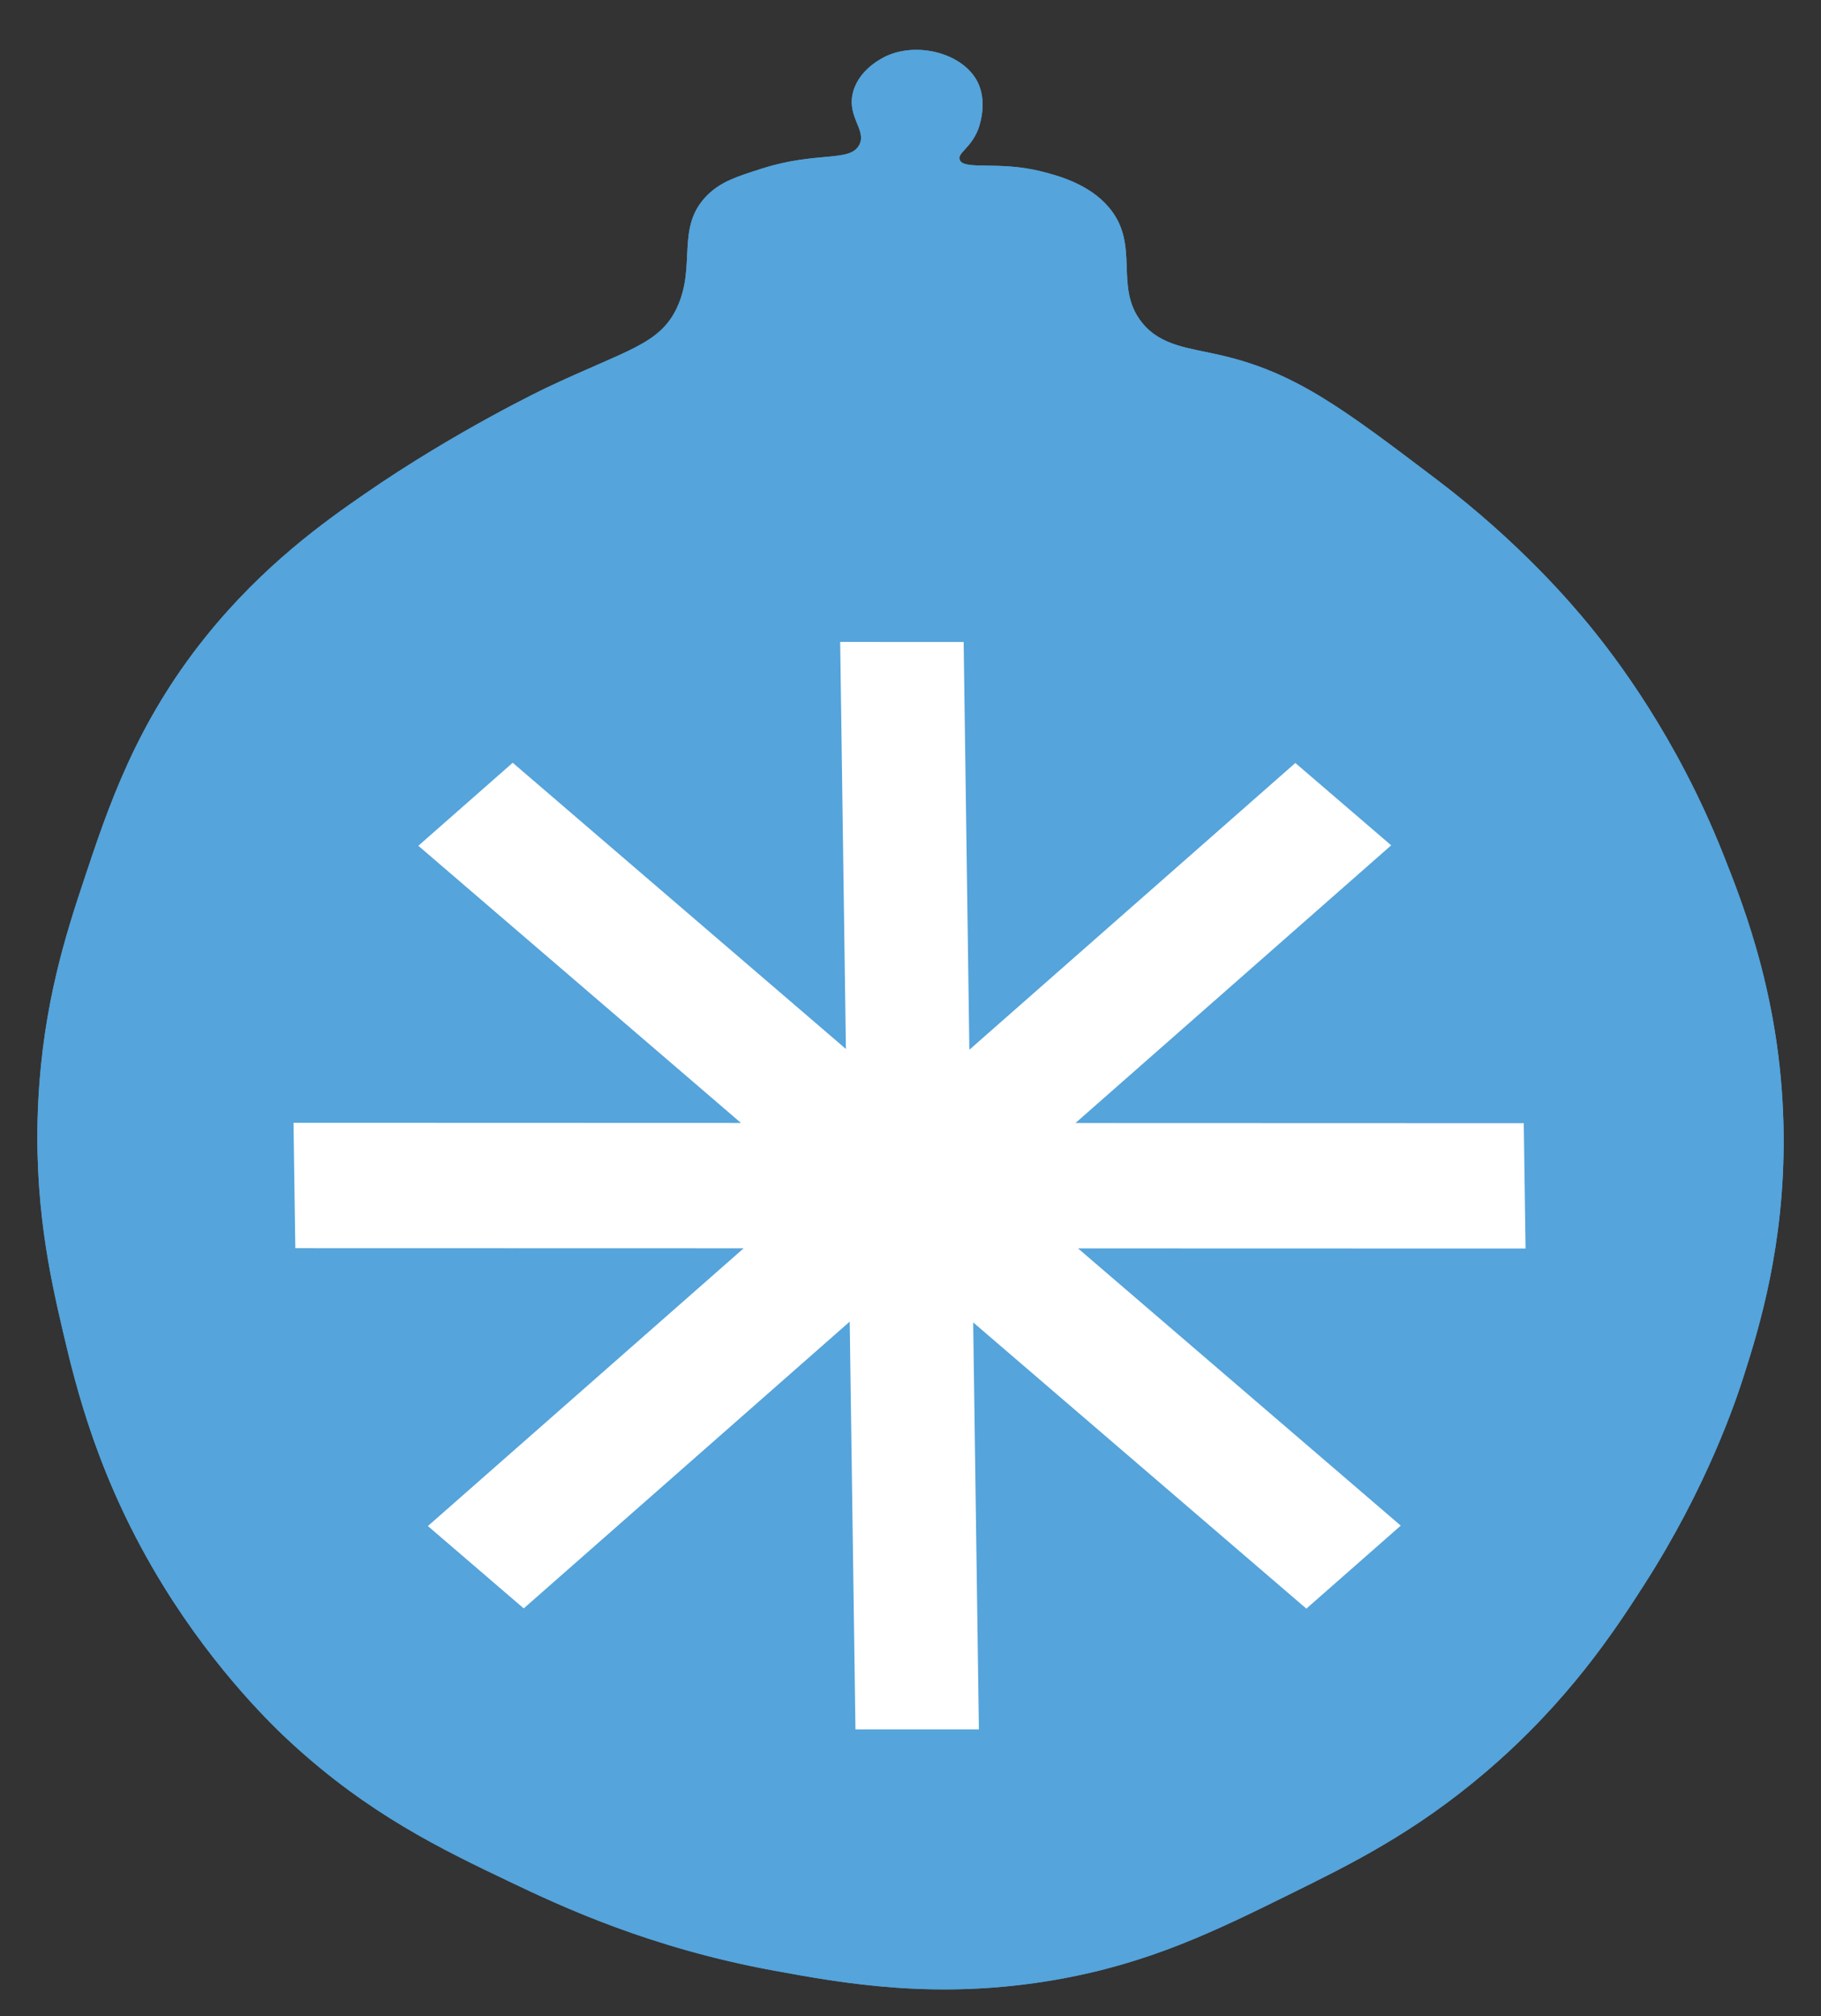 <?xml version="1.0" encoding="UTF-8"?><svg id="Layer_1" xmlns="http://www.w3.org/2000/svg" xmlns:xlink="http://www.w3.org/1999/xlink" viewBox="0 0 159 176"><rect x="0" y="0" width="159" height="176" fill="#333333" stroke="none"/><defs><style>.cls-1,.cls-2{fill:#55a4db;}.cls-3{fill:#fff;}.cls-3,.cls-2{stroke-width:0px;}.cls-4{clip-path:url(#clippath);}</style><clipPath id="clippath"><path class="cls-2" d="m59.1,26.874c1.741-3.677-.145-7.041,2.655-9.832,1.191-1.187,2.588-1.631,4.779-2.329,4.83-1.537,7.697-.521,8.496-2.07.674-1.308-1.151-2.455-.531-4.657.564-2.002,2.61-2.964,2.92-3.105,2.794-1.265,6.752-.182,7.965,2.329.9,1.862.052,4.014,0,4.14-.657,1.604-1.789,2.001-1.593,2.587.321.963,3.428.079,7.168,1.035,1.325.339,4.079,1.042,5.841,3.105,2.83,3.313.392,6.961,2.92,10.091,1.653,2.047,4.073,2.192,6.903,2.846,6.499,1.504,10.657,4.655,18.85,10.867,7.261,5.505,11.82,10.903,13.274,12.678,2.301,2.808,7.606,9.704,11.681,19.922,1.971,4.942,5.208,13.282,5.31,24.58.087,9.637-2.148,16.863-3.451,20.957-.745,2.341-3.238,9.773-8.761,18.37-2.55,3.97-6.575,10.133-13.805,16.3-6.188,5.279-11.748,8.021-16.991,10.608-6.581,3.247-12.3,6.068-20.442,7.503-10.424,1.838-18.689.323-24.691-.776-10.868-1.991-18.555-5.594-23.097-7.762-5.835-2.784-12.28-5.86-19.115-12.16-1.36-1.254-6.428-6.038-11.15-13.713-5.63-9.148-7.59-17.235-8.761-22.251-1.089-4.664-2.594-11.332-2.124-20.181.445-8.37,2.435-14.495,3.982-19.146,2.129-6.401,4.538-13.643,10.62-21.216,5.068-6.311,10.501-10.131,13.805-12.419,8.052-5.576,15.929-9.314,15.929-9.314,6.994-3.319,9.886-3.755,11.416-6.986Z"/></clipPath></defs><path class="cls-1" d="m59.1,26.874c1.741-3.677-.145-7.041,2.655-9.832,1.191-1.187,2.588-1.631,4.779-2.329,4.83-1.537,7.697-.521,8.496-2.07.674-1.308-1.151-2.455-.531-4.657.564-2.002,2.61-2.964,2.92-3.105,2.794-1.265,6.752-.182,7.965,2.329.9,1.862.052,4.014,0,4.14-.657,1.604-1.789,2.001-1.593,2.587.321.963,3.428.079,7.168,1.035,1.325.339,4.079,1.042,5.841,3.105,2.83,3.313.392,6.961,2.92,10.091,1.653,2.047,4.073,2.192,6.903,2.846,6.499,1.504,10.657,4.655,18.85,10.867,7.261,5.505,11.82,10.903,13.274,12.678,2.301,2.808,7.606,9.704,11.681,19.922,1.971,4.942,5.208,13.282,5.31,24.58.087,9.637-2.148,16.863-3.451,20.957-.745,2.341-3.238,9.773-8.761,18.37-2.55,3.97-6.575,10.133-13.805,16.3-6.188,5.279-11.748,8.021-16.991,10.608-6.581,3.247-12.3,6.068-20.442,7.503-10.424,1.838-18.689.323-24.691-.776-10.868-1.991-18.555-5.594-23.097-7.762-5.835-2.784-12.28-5.86-19.115-12.16-1.36-1.254-6.428-6.038-11.15-13.713-5.63-9.148-7.59-17.235-8.761-22.251-1.089-4.664-2.594-11.332-2.124-20.181.445-8.37,2.435-14.495,3.982-19.146,2.129-6.401,4.538-13.643,10.62-21.216,5.068-6.311,10.501-10.131,13.805-12.419,8.052-5.576,15.929-9.314,15.929-9.314,6.994-3.319,9.886-3.755,11.416-6.986Z"/><g class="cls-4"><rect class="cls-2" x="2.877" y="3.617" width=".382" height="171.02"/><rect class="cls-2" x="3.259" y="3.617" width=".497" height="171.02"/><rect class="cls-2" x="3.756" y="3.617" width=".497" height="171.02"/><rect class="cls-2" x="4.254" y="3.617" width=".497" height="171.02"/><rect class="cls-2" x="4.751" y="3.617" width=".497" height="171.02"/><rect class="cls-2" x="5.248" y="3.617" width=".497" height="171.02"/><rect class="cls-2" x="5.745" y="3.617" width=".497" height="171.02"/><rect class="cls-2" x="6.243" y="3.617" width=".497" height="171.02"/><rect class="cls-2" x="6.74" y="3.617" width=".497" height="171.02"/><rect class="cls-2" x="7.237" y="3.617" width=".497" height="171.02"/><rect class="cls-2" x="7.734" y="3.617" width=".497" height="171.02"/><rect class="cls-2" x="8.232" y="3.617" width=".497" height="171.02"/><rect class="cls-2" x="8.729" y="3.617" width=".497" height="171.02"/><rect class="cls-2" x="9.226" y="3.617" width=".497" height="171.02"/><rect class="cls-2" x="9.723" y="3.617" width=".497" height="171.02"/><rect class="cls-2" x="10.221" y="3.617" width=".497" height="171.02"/><rect class="cls-2" x="10.718" y="3.617" width=".497" height="171.02"/><rect class="cls-2" x="11.215" y="3.617" width=".497" height="171.02"/><rect class="cls-2" x="11.712" y="3.617" width=".497" height="171.02"/><rect class="cls-2" x="12.21" y="3.617" width=".497" height="171.02"/><rect class="cls-2" x="12.707" y="3.617" width=".497" height="171.02"/><rect class="cls-2" x="13.204" y="3.617" width=".497" height="171.02"/><rect class="cls-2" x="13.701" y="3.617" width=".497" height="171.02"/><rect class="cls-2" x="14.199" y="3.617" width=".497" height="171.02"/><rect class="cls-2" x="14.696" y="3.617" width=".497" height="171.02"/><rect class="cls-2" x="15.193" y="3.617" width=".497" height="171.02"/><rect class="cls-2" x="15.69" y="3.617" width=".497" height="171.02"/><rect class="cls-2" x="16.188" y="3.617" width=".497" height="171.02"/><rect class="cls-2" x="16.685" y="3.617" width=".497" height="171.02"/><rect class="cls-2" x="17.182" y="3.617" width=".497" height="171.02"/><rect class="cls-2" x="17.679" y="3.617" width=".497" height="171.02"/><rect class="cls-2" x="18.176" y="3.617" width=".497" height="171.02"/><rect class="cls-2" x="18.674" y="3.617" width=".497" height="171.02"/><rect class="cls-2" x="19.171" y="3.617" width=".497" height="171.02"/><rect class="cls-2" x="19.668" y="3.617" width=".497" height="171.02"/><rect class="cls-2" x="20.165" y="3.617" width=".497" height="171.02"/><rect class="cls-2" x="20.663" y="3.617" width=".497" height="171.02"/><rect class="cls-2" x="21.16" y="3.617" width=".497" height="171.02"/><rect class="cls-2" x="21.657" y="3.617" width=".497" height="171.02"/><rect class="cls-2" x="22.154" y="3.617" width=".497" height="171.02"/><rect class="cls-2" x="22.652" y="3.617" width=".497" height="171.02"/><rect class="cls-2" x="23.149" y="3.617" width=".497" height="171.02"/><rect class="cls-2" x="23.646" y="3.617" width=".497" height="171.02"/><rect class="cls-2" x="24.143" y="3.617" width=".497" height="171.02"/><rect class="cls-2" x="24.641" y="3.617" width=".497" height="171.02"/><rect class="cls-2" x="25.138" y="3.617" width=".497" height="171.02"/><rect class="cls-2" x="25.635" y="3.617" width=".497" height="171.02"/><rect class="cls-2" x="26.132" y="3.617" width=".497" height="171.02"/><rect class="cls-2" x="26.63" y="3.617" width=".497" height="171.02"/><rect class="cls-2" x="27.127" y="3.617" width=".497" height="171.02"/><rect class="cls-2" x="27.624" y="3.617" width=".497" height="171.02"/><rect class="cls-2" x="28.121" y="3.617" width=".497" height="171.02"/><rect class="cls-2" x="28.619" y="3.617" width=".497" height="171.02"/><rect class="cls-2" x="29.116" y="3.617" width=".497" height="171.02"/><rect class="cls-2" x="29.613" y="3.617" width=".497" height="171.02"/><rect class="cls-2" x="30.11" y="3.617" width=".497" height="171.02"/><rect class="cls-2" x="30.608" y="3.617" width=".497" height="171.02"/><rect class="cls-2" x="31.105" y="3.617" width=".497" height="171.02"/><rect class="cls-2" x="31.602" y="3.617" width=".497" height="171.02"/><rect class="cls-2" x="32.099" y="3.617" width=".497" height="171.02"/><rect class="cls-2" x="32.596" y="3.617" width=".497" height="171.02"/><rect class="cls-2" x="33.094" y="3.617" width=".497" height="171.02"/><rect class="cls-2" x="33.591" y="3.617" width=".497" height="171.02"/><rect class="cls-2" x="34.088" y="3.617" width=".497" height="171.02"/><rect class="cls-2" x="34.585" y="3.617" width=".497" height="171.02"/><rect class="cls-2" x="35.083" y="3.617" width=".497" height="171.02"/><rect class="cls-2" x="35.58" y="3.617" width=".497" height="171.02"/><rect class="cls-2" x="36.077" y="3.617" width=".497" height="171.02"/><rect class="cls-2" x="36.574" y="3.617" width=".497" height="171.02"/><rect class="cls-2" x="37.072" y="3.617" width=".497" height="171.02"/><rect class="cls-2" x="37.569" y="3.617" width=".497" height="171.02"/><rect class="cls-2" x="38.066" y="3.617" width=".497" height="171.02"/><rect class="cls-2" x="38.563" y="3.617" width=".497" height="171.02"/><rect class="cls-2" x="39.061" y="3.617" width=".497" height="171.02"/><rect class="cls-2" x="39.558" y="3.617" width=".497" height="171.02"/><rect class="cls-2" x="40.055" y="3.617" width=".497" height="171.02"/><rect class="cls-2" x="40.552" y="3.617" width=".497" height="171.02"/><rect class="cls-2" x="41.05" y="3.617" width=".497" height="171.02"/><rect class="cls-2" x="41.547" y="3.617" width=".497" height="171.02"/><rect class="cls-2" x="42.044" y="3.617" width=".497" height="171.02"/><rect class="cls-2" x="42.541" y="3.617" width=".497" height="171.02"/><rect class="cls-2" x="43.039" y="3.617" width=".497" height="171.02"/><rect class="cls-2" x="43.536" y="3.617" width=".497" height="171.02"/><rect class="cls-2" x="44.033" y="3.617" width=".497" height="171.02"/><rect class="cls-2" x="44.53" y="3.617" width=".497" height="171.02"/><rect class="cls-2" x="45.027" y="3.617" width=".497" height="171.02"/><rect class="cls-2" x="45.525" y="3.617" width=".497" height="171.02"/><rect class="cls-2" x="46.022" y="3.617" width=".497" height="171.02"/><rect class="cls-2" x="46.519" y="3.617" width=".497" height="171.02"/><rect class="cls-2" x="47.016" y="3.617" width=".497" height="171.02"/><rect class="cls-2" x="47.514" y="3.617" width=".497" height="171.02"/><rect class="cls-2" x="48.011" y="3.617" width=".497" height="171.02"/><rect class="cls-2" x="48.508" y="3.617" width=".497" height="171.02"/><rect class="cls-2" x="49.005" y="3.617" width=".497" height="171.02"/><rect class="cls-2" x="49.503" y="3.617" width=".497" height="171.02"/><rect class="cls-2" x="50" y="3.617" width=".497" height="171.02"/><rect class="cls-2" x="50.497" y="3.617" width=".497" height="171.02"/><rect class="cls-2" x="50.994" y="3.617" width=".497" height="171.02"/><rect class="cls-2" x="51.492" y="3.617" width=".497" height="171.02"/><rect class="cls-2" x="51.989" y="3.617" width=".497" height="171.02"/><rect class="cls-2" x="52.486" y="3.617" width=".497" height="171.02"/><rect class="cls-2" x="52.983" y="3.617" width=".497" height="171.02"/><rect class="cls-2" x="53.481" y="3.617" width=".497" height="171.02"/><rect class="cls-2" x="53.978" y="3.617" width=".497" height="171.02"/><rect class="cls-2" x="54.475" y="3.617" width=".497" height="171.02"/><rect class="cls-2" x="54.972" y="3.617" width=".497" height="171.02"/><rect class="cls-2" x="55.47" y="3.617" width=".497" height="171.02"/><rect class="cls-2" x="55.967" y="3.617" width=".497" height="171.02"/><rect class="cls-2" x="56.464" y="3.617" width=".497" height="171.02"/><rect class="cls-2" x="56.961" y="3.617" width=".497" height="171.02"/><rect class="cls-2" x="57.459" y="3.617" width=".497" height="171.02"/><rect class="cls-2" x="57.956" y="3.617" width=".497" height="171.02"/><rect class="cls-2" x="58.453" y="3.617" width=".497" height="171.02"/><rect class="cls-2" x="58.95" y="3.617" width=".497" height="171.02"/><rect class="cls-2" x="59.447" y="3.617" width=".497" height="171.02"/><rect class="cls-2" x="59.945" y="3.617" width=".497" height="171.02"/><rect class="cls-2" x="60.442" y="3.617" width=".497" height="171.02"/><rect class="cls-2" x="60.939" y="3.617" width=".497" height="171.02"/><rect class="cls-2" x="61.436" y="3.617" width=".497" height="171.02"/><rect class="cls-2" x="61.934" y="3.617" width=".497" height="171.02"/><rect class="cls-2" x="62.431" y="3.617" width=".497" height="171.02"/><rect class="cls-2" x="62.928" y="3.617" width=".497" height="171.02"/><rect class="cls-2" x="63.425" y="3.617" width=".497" height="171.02"/><rect class="cls-2" x="63.923" y="3.617" width=".497" height="171.02"/><rect class="cls-2" x="64.42" y="3.617" width=".497" height="171.02"/><rect class="cls-2" x="64.917" y="3.617" width=".497" height="171.02"/><rect class="cls-2" x="65.414" y="3.617" width=".497" height="171.02"/><rect class="cls-2" x="65.912" y="3.617" width=".497" height="171.02"/><rect class="cls-2" x="66.409" y="3.617" width=".497" height="171.02"/><rect class="cls-2" x="66.906" y="3.617" width=".497" height="171.02"/><rect class="cls-2" x="67.403" y="3.617" width=".497" height="171.02"/><rect class="cls-2" x="67.901" y="3.617" width=".497" height="171.02"/><rect class="cls-2" x="68.398" y="3.617" width=".497" height="171.02"/><rect class="cls-2" x="68.895" y="3.617" width=".497" height="171.02"/><rect class="cls-2" x="69.392" y="3.617" width=".497" height="171.02"/><rect class="cls-2" x="69.89" y="3.617" width=".497" height="171.02"/><rect class="cls-2" x="70.387" y="3.617" width=".497" height="171.02"/><rect class="cls-2" x="70.884" y="3.617" width=".497" height="171.02"/><rect class="cls-2" x="71.381" y="3.617" width=".497" height="171.02"/><rect class="cls-2" x="71.879" y="3.617" width=".497" height="171.02"/><rect class="cls-2" x="72.376" y="3.617" width=".497" height="171.02"/><rect class="cls-2" x="72.873" y="3.617" width=".497" height="171.02"/><rect class="cls-2" x="73.37" y="3.617" width=".497" height="171.02"/><rect class="cls-2" x="73.867" y="3.617" width=".497" height="171.02"/><rect class="cls-2" x="74.365" y="3.617" width=".497" height="171.02"/><rect class="cls-2" x="74.862" y="3.617" width=".497" height="171.02"/><rect class="cls-2" x="75.359" y="3.617" width=".497" height="171.02"/><rect class="cls-2" x="75.856" y="3.617" width=".497" height="171.02"/><rect class="cls-2" x="76.354" y="3.617" width=".497" height="171.02"/><rect class="cls-2" x="76.851" y="3.617" width=".497" height="171.02"/><rect class="cls-2" x="77.348" y="3.617" width=".497" height="171.02"/><rect class="cls-2" x="77.845" y="3.617" width=".497" height="171.02"/><rect class="cls-2" x="78.343" y="3.617" width=".497" height="171.02"/><rect class="cls-2" x="78.84" y="3.617" width=".497" height="171.02"/><rect class="cls-2" x="79.337" y="3.617" width=".497" height="171.02"/><rect class="cls-2" x="79.834" y="3.617" width=".497" height="171.02"/><rect class="cls-2" x="80.332" y="3.617" width=".497" height="171.02"/><rect class="cls-2" x="80.829" y="3.617" width=".497" height="171.02"/><rect class="cls-2" x="81.326" y="3.617" width=".497" height="171.02"/><rect class="cls-2" x="81.823" y="3.617" width=".497" height="171.02"/><rect class="cls-2" x="82.321" y="3.617" width=".497" height="171.02"/><rect class="cls-2" x="82.818" y="3.617" width=".497" height="171.02"/><rect class="cls-2" x="83.315" y="3.617" width=".497" height="171.02"/><rect class="cls-2" x="83.812" y="3.617" width=".497" height="171.02"/><rect class="cls-2" x="84.31" y="3.617" width=".497" height="171.02"/><rect class="cls-2" x="84.807" y="3.617" width=".497" height="171.02"/><rect class="cls-2" x="85.304" y="3.617" width=".497" height="171.02"/><rect class="cls-2" x="85.801" y="3.617" width=".497" height="171.02"/><rect class="cls-2" x="86.299" y="3.617" width=".497" height="171.02"/><rect class="cls-2" x="86.796" y="3.617" width=".497" height="171.02"/><rect class="cls-2" x="87.293" y="3.617" width=".497" height="171.02"/><rect class="cls-2" x="87.79" y="3.617" width=".497" height="171.02"/><rect class="cls-2" x="88.287" y="3.617" width=".497" height="171.02"/><rect class="cls-2" x="88.785" y="3.617" width=".497" height="171.02"/><rect class="cls-2" x="89.282" y="3.617" width=".497" height="171.02"/><rect class="cls-2" x="89.779" y="3.617" width="1.164" height="171.02"/><rect class="cls-2" x="90.943" y="3.617" width="1.164" height="171.02"/><rect class="cls-2" x="92.107" y="3.617" width="1.164" height="171.02"/><rect class="cls-2" x="93.272" y="3.617" width="1.164" height="171.02"/><rect class="cls-2" x="94.436" y="3.617" width="1.164" height="171.02"/><rect class="cls-2" x="95.6" y="3.617" width="1.164" height="171.02"/><rect class="cls-2" x="96.764" y="3.617" width="1.164" height="171.02"/><rect class="cls-2" x="97.928" y="3.617" width="1.164" height="171.02"/><rect class="cls-2" x="99.092" y="3.617" width="1.164" height="171.02"/><rect class="cls-2" x="100.256" y="3.617" width="1.164" height="171.02"/><rect class="cls-2" x="101.421" y="3.617" width="1.164" height="171.02"/><rect class="cls-2" x="102.585" y="3.617" width="1.164" height="171.02"/><rect class="cls-2" x="103.749" y="3.617" width="1.164" height="171.02"/><rect class="cls-2" x="104.913" y="3.617" width="1.164" height="171.02"/><rect class="cls-2" x="106.077" y="3.617" width="1.164" height="171.02"/><rect class="cls-2" x="107.241" y="3.617" width="1.164" height="171.02"/><rect class="cls-2" x="108.405" y="3.617" width="1.164" height="171.02"/><rect class="cls-2" x="109.57" y="3.617" width="1.164" height="171.02"/><rect class="cls-2" x="110.734" y="3.617" width="1.164" height="171.02"/><rect class="cls-2" x="111.898" y="3.617" width="1.164" height="171.02"/><rect class="cls-2" x="113.062" y="3.617" width="1.164" height="171.02"/><rect class="cls-2" x="114.226" y="3.617" width="1.164" height="171.02"/><rect class="cls-2" x="115.39" y="3.617" width="1.164" height="171.02"/><rect class="cls-2" x="116.554" y="3.617" width="1.164" height="171.02"/><rect class="cls-2" x="117.719" y="3.617" width="1.164" height="171.02"/><rect class="cls-2" x="118.883" y="3.617" width="1.164" height="171.02"/><rect class="cls-2" x="120.047" y="3.617" width="1.164" height="171.02"/><rect class="cls-2" x="121.211" y="3.617" width="1.164" height="171.02"/><rect class="cls-2" x="122.375" y="3.617" width="1.164" height="171.02"/><rect class="cls-2" x="123.539" y="3.617" width="1.164" height="171.02"/><rect class="cls-2" x="124.703" y="3.617" width="1.164" height="171.02"/><rect class="cls-2" x="125.867" y="3.617" width="1.164" height="171.02"/><rect class="cls-2" x="127.032" y="3.617" width="1.164" height="171.02"/><rect class="cls-2" x="128.196" y="3.617" width="1.164" height="171.02"/><rect class="cls-2" x="129.36" y="3.617" width="1.164" height="171.02"/><rect class="cls-2" x="130.524" y="3.617" width="1.164" height="171.02"/><rect class="cls-2" x="131.688" y="3.617" width="1.164" height="171.02"/><rect class="cls-2" x="132.852" y="3.617" width="1.164" height="171.02"/><rect class="cls-2" x="134.016" y="3.617" width="1.164" height="171.02"/><rect class="cls-2" x="135.181" y="3.617" width=".505" height="171.02"/><rect class="cls-2" x="135.686" y="3.617" width=".505" height="171.02"/><rect class="cls-2" x="136.191" y="3.617" width=".505" height="171.02"/><rect class="cls-2" x="136.696" y="3.617" width=".505" height="171.02"/><rect class="cls-2" x="137.201" y="3.617" width=".505" height="171.02"/><rect class="cls-2" x="137.707" y="3.617" width=".505" height="171.02"/><rect class="cls-2" x="138.212" y="3.617" width=".505" height="171.02"/><rect class="cls-2" x="138.717" y="3.617" width=".505" height="171.02"/><rect class="cls-2" x="139.222" y="3.617" width=".505" height="171.02"/><rect class="cls-2" x="139.727" y="3.617" width=".505" height="171.02"/><rect class="cls-2" x="140.233" y="3.617" width=".505" height="171.02"/><rect class="cls-2" x="140.738" y="3.617" width=".505" height="171.02"/><rect class="cls-2" x="141.243" y="3.617" width=".505" height="171.02"/><rect class="cls-2" x="141.748" y="3.617" width=".505" height="171.02"/><rect class="cls-2" x="142.253" y="3.617" width=".505" height="171.02"/><rect class="cls-2" x="142.759" y="3.617" width=".505" height="171.02"/><rect class="cls-2" x="143.264" y="3.617" width=".505" height="171.02"/><rect class="cls-2" x="143.769" y="3.617" width=".505" height="171.02"/><rect class="cls-2" x="144.274" y="3.617" width=".505" height="171.02"/><rect class="cls-2" x="144.779" y="3.617" width=".505" height="171.02"/><rect class="cls-2" x="145.285" y="3.617" width=".505" height="171.02"/><rect class="cls-2" x="145.79" y="3.617" width=".505" height="171.02"/><rect class="cls-2" x="146.295" y="3.617" width=".505" height="171.02"/><rect class="cls-2" x="146.8" y="3.617" width=".505" height="171.02"/><rect class="cls-2" x="147.305" y="3.617" width=".505" height="171.02"/><rect class="cls-2" x="147.811" y="3.617" width=".505" height="171.02"/><rect class="cls-2" x="148.316" y="3.617" width=".505" height="171.02"/><rect class="cls-2" x="148.821" y="3.617" width=".505" height="171.02"/><rect class="cls-2" x="149.326" y="3.617" width=".505" height="171.02"/><rect class="cls-2" x="149.831" y="3.617" width=".505" height="171.02"/><rect class="cls-2" x="150.336" y="3.617" width=".505" height="171.02"/><rect class="cls-2" x="150.842" y="3.617" width=".505" height="171.02"/><rect class="cls-2" x="151.347" y="3.617" width=".505" height="171.02"/><rect class="cls-2" x="151.852" y="3.617" width=".505" height="171.02"/><rect class="cls-2" x="152.357" y="3.617" width=".505" height="171.02"/><rect class="cls-2" x="152.862" y="3.617" width=".505" height="171.02"/><rect class="cls-2" x="153.368" y="3.617" width=".505" height="171.02"/><rect class="cls-2" x="153.873" y="3.617" width=".505" height="171.02"/><rect class="cls-2" x="154.378" y="3.617" width=".505" height="171.02"/><rect class="cls-2" x="154.883" y="3.617" width=".941" height="171.02"/></g><polygon class="cls-3" points="85.472 150.963 74.693 150.963 74.193 115.367 45.729 140.401 37.361 133.213 64.932 108.967 25.785 108.957 25.628 98.014 64.701 98.027 36.527 73.83 44.768 66.583 73.859 91.567 73.36 56.036 84.141 56.042 84.639 91.636 113.103 66.603 121.471 73.79 93.902 98.034 133.047 98.047 133.204 108.987 94.129 108.976 122.305 133.176 114.064 140.422 84.973 115.436 85.472 150.963"/></svg>